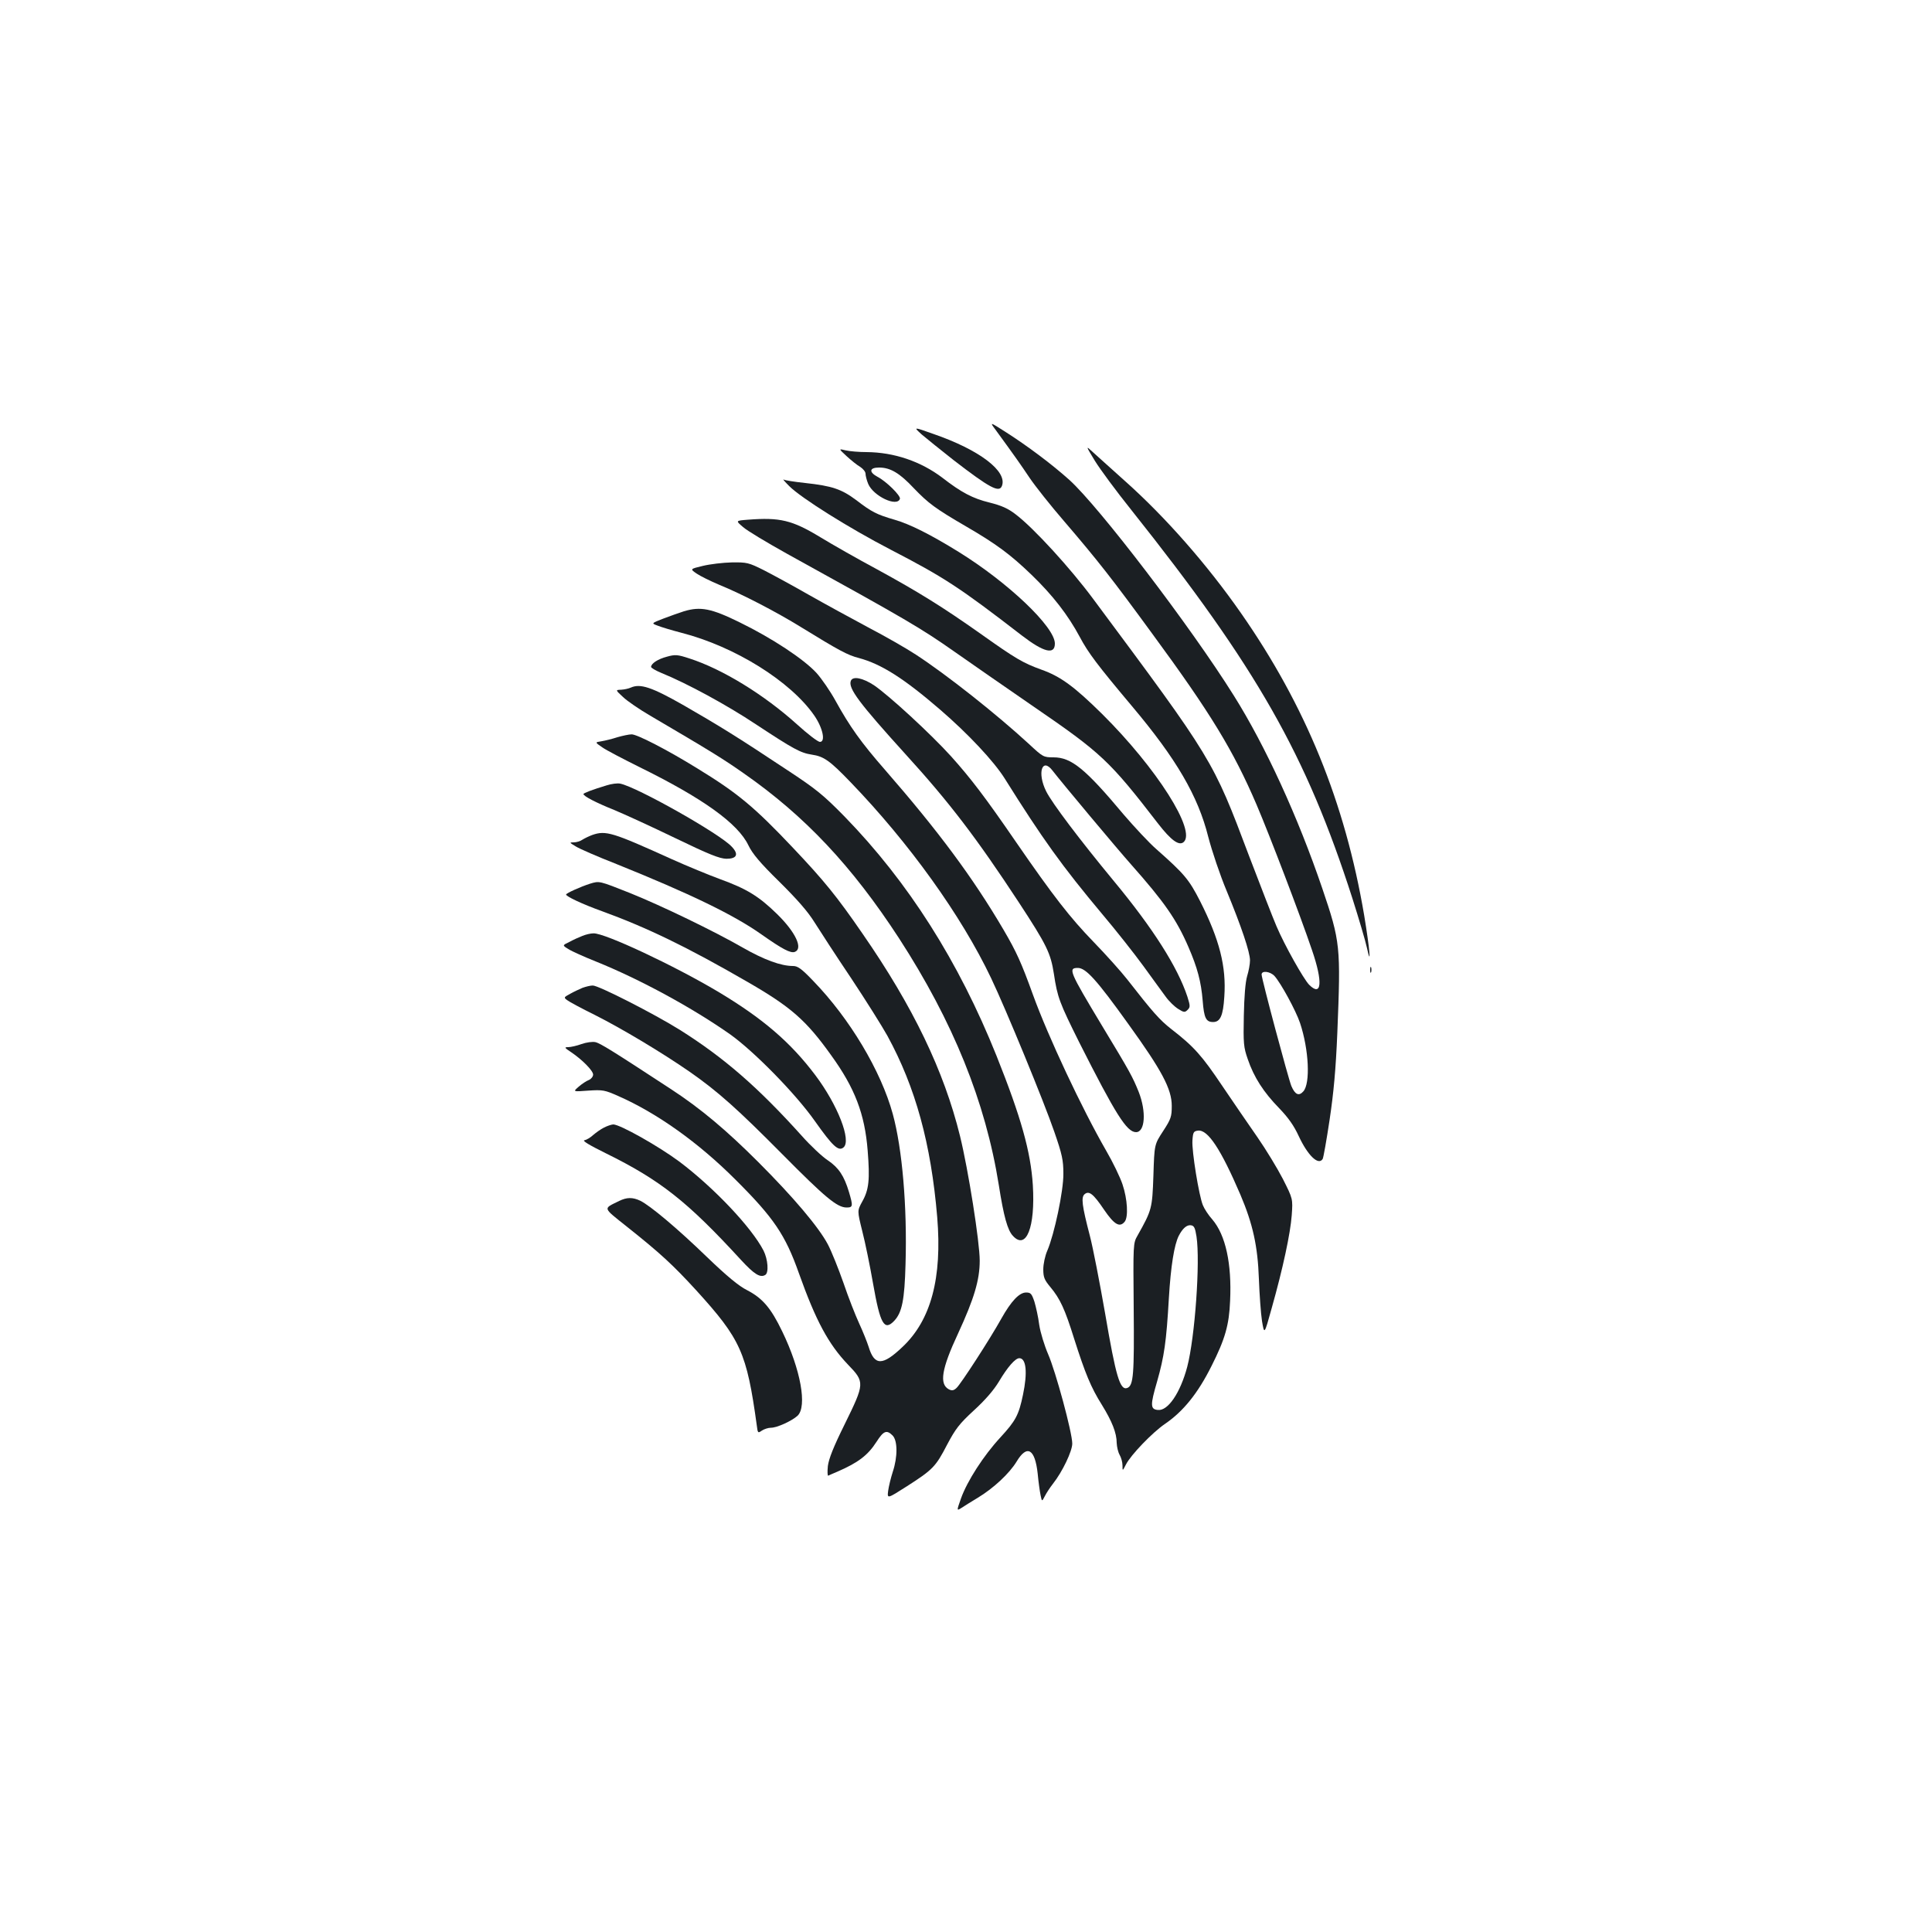 <?xml version="1.0" standalone="no"?>
<!DOCTYPE svg PUBLIC "-//W3C//DTD SVG 20010904//EN"
 "http://www.w3.org/TR/2001/REC-SVG-20010904/DTD/svg10.dtd">
<svg version="1.0" xmlns="http://www.w3.org/2000/svg"
 width="1000pt" height="1000pt" viewBox="0 0 1000 1000"
 preserveAspectRatio="xMidYMid meet">
<g transform="translate(0,1000) scale(0.1,-0.1)"
fill="#1b1f23" stroke="none">
<path d="M5154 7774 c100 -137 128 -177 175 -247 29 -43 109 -144 179 -225
175 -204 250 -300 456 -582 302 -411 420 -605 540 -885 69 -162 225 -570 287
-753 57 -166 50 -244 -15 -179 -29 30 -127 204 -169 303 -19 44 -82 207 -142
364 -188 499 -186 495 -806 1329 -120 162 -309 368 -401 438 -40 31 -73 46
-137 62 -86 21 -145 52 -243 128 -112 85 -250 132 -393 133 -38 0 -87 4 -108
9 -37 9 -37 9 5 -30 24 -22 55 -47 71 -56 15 -10 27 -25 27 -35 0 -10 6 -34
14 -53 27 -63 149 -121 164 -77 5 16 -71 91 -116 114 -46 25 -42 48 8 48 58 0
106 -28 180 -107 75 -78 111 -105 269 -197 157 -91 231 -146 340 -251 109
-105 189 -208 250 -322 44 -83 92 -146 270 -358 230 -273 342 -465 395 -677
19 -73 61 -198 95 -279 76 -184 121 -317 121 -360 0 -19 -7 -56 -15 -82 -9
-31 -15 -104 -17 -205 -3 -142 -1 -163 20 -223 32 -95 83 -173 162 -254 49
-51 77 -91 102 -145 47 -101 102 -154 124 -119 4 6 20 97 36 203 21 141 32
259 40 451 18 448 16 470 -78 747 -126 370 -294 737 -458 998 -224 358 -698
978 -851 1116 -89 80 -218 177 -333 250 -80 51 -80 51 -48 8z m1443 -2826 c33
-37 110 -178 132 -243 46 -138 54 -313 17 -354 -23 -26 -43 -17 -62 28 -16 39
-154 555 -154 577 0 22 45 16 67 -8z"/>
<path d="M4771 7751 c25 -21 99 -81 164 -132 188 -145 237 -171 251 -134 29
76 -117 187 -355 269 -104 37 -104 37 -60 -3z"/>
<path d="M5667 7615 c27 -44 112 -159 189 -255 650 -817 905 -1266 1144 -2010
34 -107 68 -222 75 -255 24 -110 15 -9 -14 167 -99 584 -303 1085 -638 1565
-175 251 -391 497 -601 684 -75 68 -152 136 -170 153 -32 30 -32 28 15 -49z"/>
<path d="M4085 7484 c62 -62 309 -217 525 -329 278 -144 356 -195 680 -445
112 -86 170 -101 170 -41 0 86 -242 316 -499 475 -144 89 -251 143 -331 166
-93 27 -118 40 -199 102 -75 56 -124 73 -263 88 -56 6 -107 14 -112 18 -6 3 7
-12 29 -34z"/>
<path d="M3871 7310 c-64 -5 -64 -5 -25 -38 21 -19 125 -81 229 -139 618 -341
690 -383 868 -508 73 -51 255 -178 405 -281 353 -242 394 -280 647 -608 66
-85 107 -115 131 -95 68 57 -139 383 -421 663 -145 143 -216 195 -315 230 -96
35 -132 56 -315 186 -194 137 -319 215 -537 334 -97 52 -229 127 -293 166
-145 88 -209 103 -374 90z"/>
<path d="M3638 7071 c-67 -16 -67 -16 -32 -40 19 -13 72 -39 117 -58 118 -48
297 -141 423 -219 197 -121 241 -145 300 -160 115 -31 231 -104 420 -267 145
-125 278 -267 334 -356 196 -313 298 -455 504 -701 72 -85 168 -207 214 -270
46 -63 97 -134 115 -158 17 -24 47 -53 65 -64 30 -19 35 -19 49 -5 14 14 14
20 -1 68 -51 154 -178 354 -381 599 -176 213 -319 402 -350 464 -48 96 -21
179 34 106 47 -61 333 -403 406 -485 171 -193 234 -283 296 -426 47 -108 66
-181 74 -278 7 -90 17 -111 54 -111 37 0 52 33 58 131 11 156 -25 296 -125
494 -58 113 -80 140 -227 270 -38 33 -113 114 -169 179 -199 238 -271 296
-363 296 -52 0 -55 2 -126 68 -168 155 -430 362 -587 464 -47 31 -157 94 -245
140 -88 47 -227 123 -310 170 -82 47 -187 104 -232 127 -78 39 -87 41 -165 40
-46 -1 -113 -9 -150 -18z"/>
<path d="M3540 6836 c-25 -8 -73 -25 -107 -38 -62 -24 -62 -24 -30 -36 17 -7
73 -24 123 -37 277 -71 566 -251 689 -429 44 -64 59 -136 29 -136 -11 0 -64
41 -119 91 -171 154 -386 286 -557 341 -61 20 -73 21 -116 9 -46 -12 -82 -35
-82 -53 0 -5 24 -19 53 -31 133 -54 341 -167 491 -267 193 -127 229 -147 288
-156 62 -9 93 -31 199 -141 304 -315 575 -692 729 -1016 76 -159 275 -643 327
-795 41 -118 47 -148 47 -217 1 -89 -47 -314 -83 -398 -12 -27 -21 -70 -21
-97 0 -41 6 -55 36 -91 51 -61 76 -115 124 -269 57 -179 87 -252 143 -341 53
-86 77 -146 77 -198 1 -20 7 -47 15 -61 8 -14 15 -38 15 -55 0 -30 0 -30 18 5
24 48 136 165 202 210 95 65 170 158 241 300 70 139 91 212 96 337 9 192 -23
340 -92 421 -20 22 -42 56 -49 74 -20 48 -58 280 -54 335 3 43 6 48 29 51 51
6 118 -96 219 -331 65 -153 90 -267 96 -437 3 -80 10 -178 16 -217 12 -72 12
-72 50 65 59 209 97 388 104 482 6 85 6 85 -46 188 -29 56 -88 153 -131 215
-43 61 -125 182 -183 267 -104 155 -146 203 -264 294 -60 47 -96 88 -227 256
-32 41 -111 129 -175 195 -121 125 -207 235 -400 515 -162 236 -235 331 -337
445 -106 117 -320 314 -399 368 -58 38 -110 49 -120 23 -15 -38 43 -115 285
-382 225 -247 366 -432 584 -764 146 -223 165 -263 182 -371 18 -121 29 -149
131 -354 188 -372 246 -465 294 -465 47 0 54 106 14 208 -32 79 -43 100 -190
343 -169 281 -177 299 -125 299 41 0 97 -61 261 -290 174 -241 225 -337 225
-424 0 -56 -4 -68 -45 -131 -45 -69 -45 -69 -50 -230 -6 -171 -8 -178 -82
-310 -23 -40 -23 -42 -20 -378 3 -341 -1 -398 -33 -411 -38 -14 -59 58 -115
386 -28 160 -63 341 -79 402 -41 157 -46 199 -27 215 23 19 45 2 101 -81 52
-76 80 -93 106 -62 20 24 15 117 -11 194 -12 36 -50 115 -85 175 -125 217
-300 590 -378 805 -60 166 -85 222 -153 338 -158 269 -336 509 -613 827 -124
142 -182 223 -257 359 -27 49 -71 113 -98 143 -65 71 -230 180 -396 261 -148
73 -204 84 -290 58z m2653 -3236 c20 -130 -8 -522 -48 -675 -36 -135 -100
-229 -152 -223 -39 4 -40 24 -4 147 37 130 48 206 61 431 10 169 28 277 51
323 20 39 42 58 63 55 17 -2 22 -14 29 -58z"/>
<path d="M3265 6441 c-11 -5 -33 -10 -50 -11 -30 -1 -30 -1 10 -38 22 -21 85
-64 140 -96 317 -186 381 -226 485 -299 317 -221 560 -480 803 -853 280 -432
448 -846 517 -1279 25 -160 45 -233 73 -262 69 -75 116 45 103 262 -11 174
-61 352 -188 670 -196 489 -457 900 -787 1239 -110 112 -147 142 -296 240
-259 172 -355 231 -534 334 -168 96 -227 115 -276 93z"/>
<path d="M3195 6184 c-27 -9 -65 -18 -83 -21 -33 -5 -33 -5 5 -31 21 -15 106
-59 188 -100 332 -163 515 -294 569 -408 21 -43 59 -89 160 -188 93 -92 148
-155 182 -210 27 -43 112 -174 190 -290 77 -116 161 -250 187 -297 146 -267
226 -559 258 -939 26 -315 -32 -533 -180 -672 -103 -98 -145 -98 -175 1 -8 25
-30 80 -49 121 -19 41 -56 135 -81 209 -26 74 -62 164 -81 200 -47 89 -178
244 -360 426 -165 165 -298 277 -451 377 -304 199 -368 239 -393 244 -14 3
-46 -1 -71 -10 -25 -9 -56 -16 -69 -16 -21 0 -20 -3 15 -26 58 -39 114 -96
114 -116 0 -10 -10 -23 -22 -28 -13 -5 -36 -20 -53 -35 -30 -26 -30 -26 50
-20 75 5 85 3 155 -28 200 -88 414 -240 606 -432 199 -198 259 -287 329 -485
88 -247 153 -367 254 -473 88 -91 87 -97 -17 -309 -58 -117 -82 -178 -87 -216
-3 -30 -2 -52 2 -50 4 2 26 12 48 21 108 47 157 85 201 153 37 58 53 65 84 34
26 -26 27 -110 1 -188 -10 -31 -21 -76 -24 -99 -5 -41 -5 -41 97 24 134 86
149 101 208 215 44 83 63 108 139 178 59 54 103 105 130 150 44 74 84 120 105
120 36 0 43 -75 19 -189 -22 -106 -38 -135 -117 -221 -87 -94 -172 -226 -204
-316 -23 -65 -23 -65 4 -48 15 10 52 33 82 51 83 50 165 127 202 188 54 90 95
66 109 -62 4 -43 11 -93 15 -112 7 -34 7 -34 22 -5 8 16 27 45 42 64 49 62
100 169 100 208 0 57 -86 374 -125 463 -19 44 -40 112 -46 152 -5 40 -17 93
-25 120 -14 41 -19 47 -43 47 -35 0 -77 -44 -128 -135 -59 -106 -210 -339
-232 -359 -15 -14 -24 -15 -40 -7 -50 27 -38 105 48 289 83 180 112 277 112
377 0 96 -59 470 -102 645 -83 337 -243 670 -505 1048 -132 192 -199 274 -357
441 -203 215 -289 286 -498 414 -157 97 -313 177 -340 176 -13 0 -46 -7 -74
-15z"/>
<path d="M3140 5935 c-76 -23 -120 -40 -120 -45 0 -11 66 -45 158 -82 51 -21
193 -86 315 -145 178 -86 231 -107 267 -108 54 0 65 23 28 62 -59 66 -492 310
-578 327 -14 3 -45 -1 -70 -9z"/>
<path d="M3065 5678 c-16 -6 -39 -17 -50 -24 -11 -8 -31 -14 -45 -14 -24 0
-23 -1 10 -21 19 -12 113 -53 210 -91 380 -153 608 -263 752 -365 108 -76 150
-98 172 -90 44 17 4 102 -92 196 -94 92 -158 131 -296 181 -57 21 -169 67
-249 103 -307 139 -341 150 -412 125z"/>
<path d="M3054 5426 c-50 -16 -123 -49 -124 -56 0 -10 85 -50 185 -86 234 -85
444 -187 750 -364 228 -131 307 -200 437 -382 123 -170 174 -304 189 -493 12
-151 7 -203 -29 -266 -25 -46 -25 -46 1 -151 15 -58 40 -180 56 -272 37 -211
58 -247 110 -192 40 43 53 108 58 292 9 299 -17 599 -66 778 -61 223 -223 494
-411 688 -61 64 -81 78 -105 78 -63 0 -150 32 -262 96 -146 84 -421 217 -583
282 -159 63 -157 63 -206 48z"/>
<path d="M3015 5156 c-16 -6 -47 -20 -67 -31 -38 -18 -38 -18 -5 -38 17 -11
82 -40 142 -64 228 -92 500 -240 696 -378 124 -89 338 -307 437 -448 92 -130
122 -158 148 -136 42 35 -30 220 -146 374 -128 170 -272 294 -505 433 -227
135 -585 303 -643 301 -15 0 -40 -6 -57 -13z"/>
<path d="M7092 4980 c0 -14 2 -19 5 -12 2 6 2 18 0 25 -3 6 -5 1 -5 -13z"/>
<path d="M3015 4887 c-16 -7 -45 -20 -64 -31 -33 -18 -34 -19 -15 -33 10 -8
75 -43 144 -77 139 -70 346 -194 489 -293 148 -103 250 -195 481 -428 221
-223 283 -275 332 -275 33 0 34 7 12 81 -25 83 -53 125 -109 163 -29 19 -90
76 -136 128 -226 251 -402 404 -631 548 -135 84 -421 230 -450 229 -13 0 -36
-6 -53 -12z"/>
<path d="M3125 4163 c-16 -8 -41 -26 -55 -38 -14 -13 -34 -25 -45 -27 -13 -2
25 -25 110 -67 282 -139 422 -249 700 -552 69 -75 100 -94 126 -78 19 11 14
80 -9 126 -62 120 -256 325 -435 460 -109 81 -308 193 -343 193 -11 -1 -32 -8
-49 -17z"/>
<path d="M3205 3784 c-85 -42 -88 -31 42 -135 171 -136 235 -195 357 -328 230
-253 261 -322 313 -698 5 -41 6 -42 26 -28 12 8 33 15 47 15 32 0 108 35 138
62 51 48 16 240 -79 436 -59 123 -103 173 -182 214 -42 21 -103 71 -206 170
-156 151 -296 268 -347 293 -40 19 -70 18 -109 -1z"/>
</g>
</svg>
